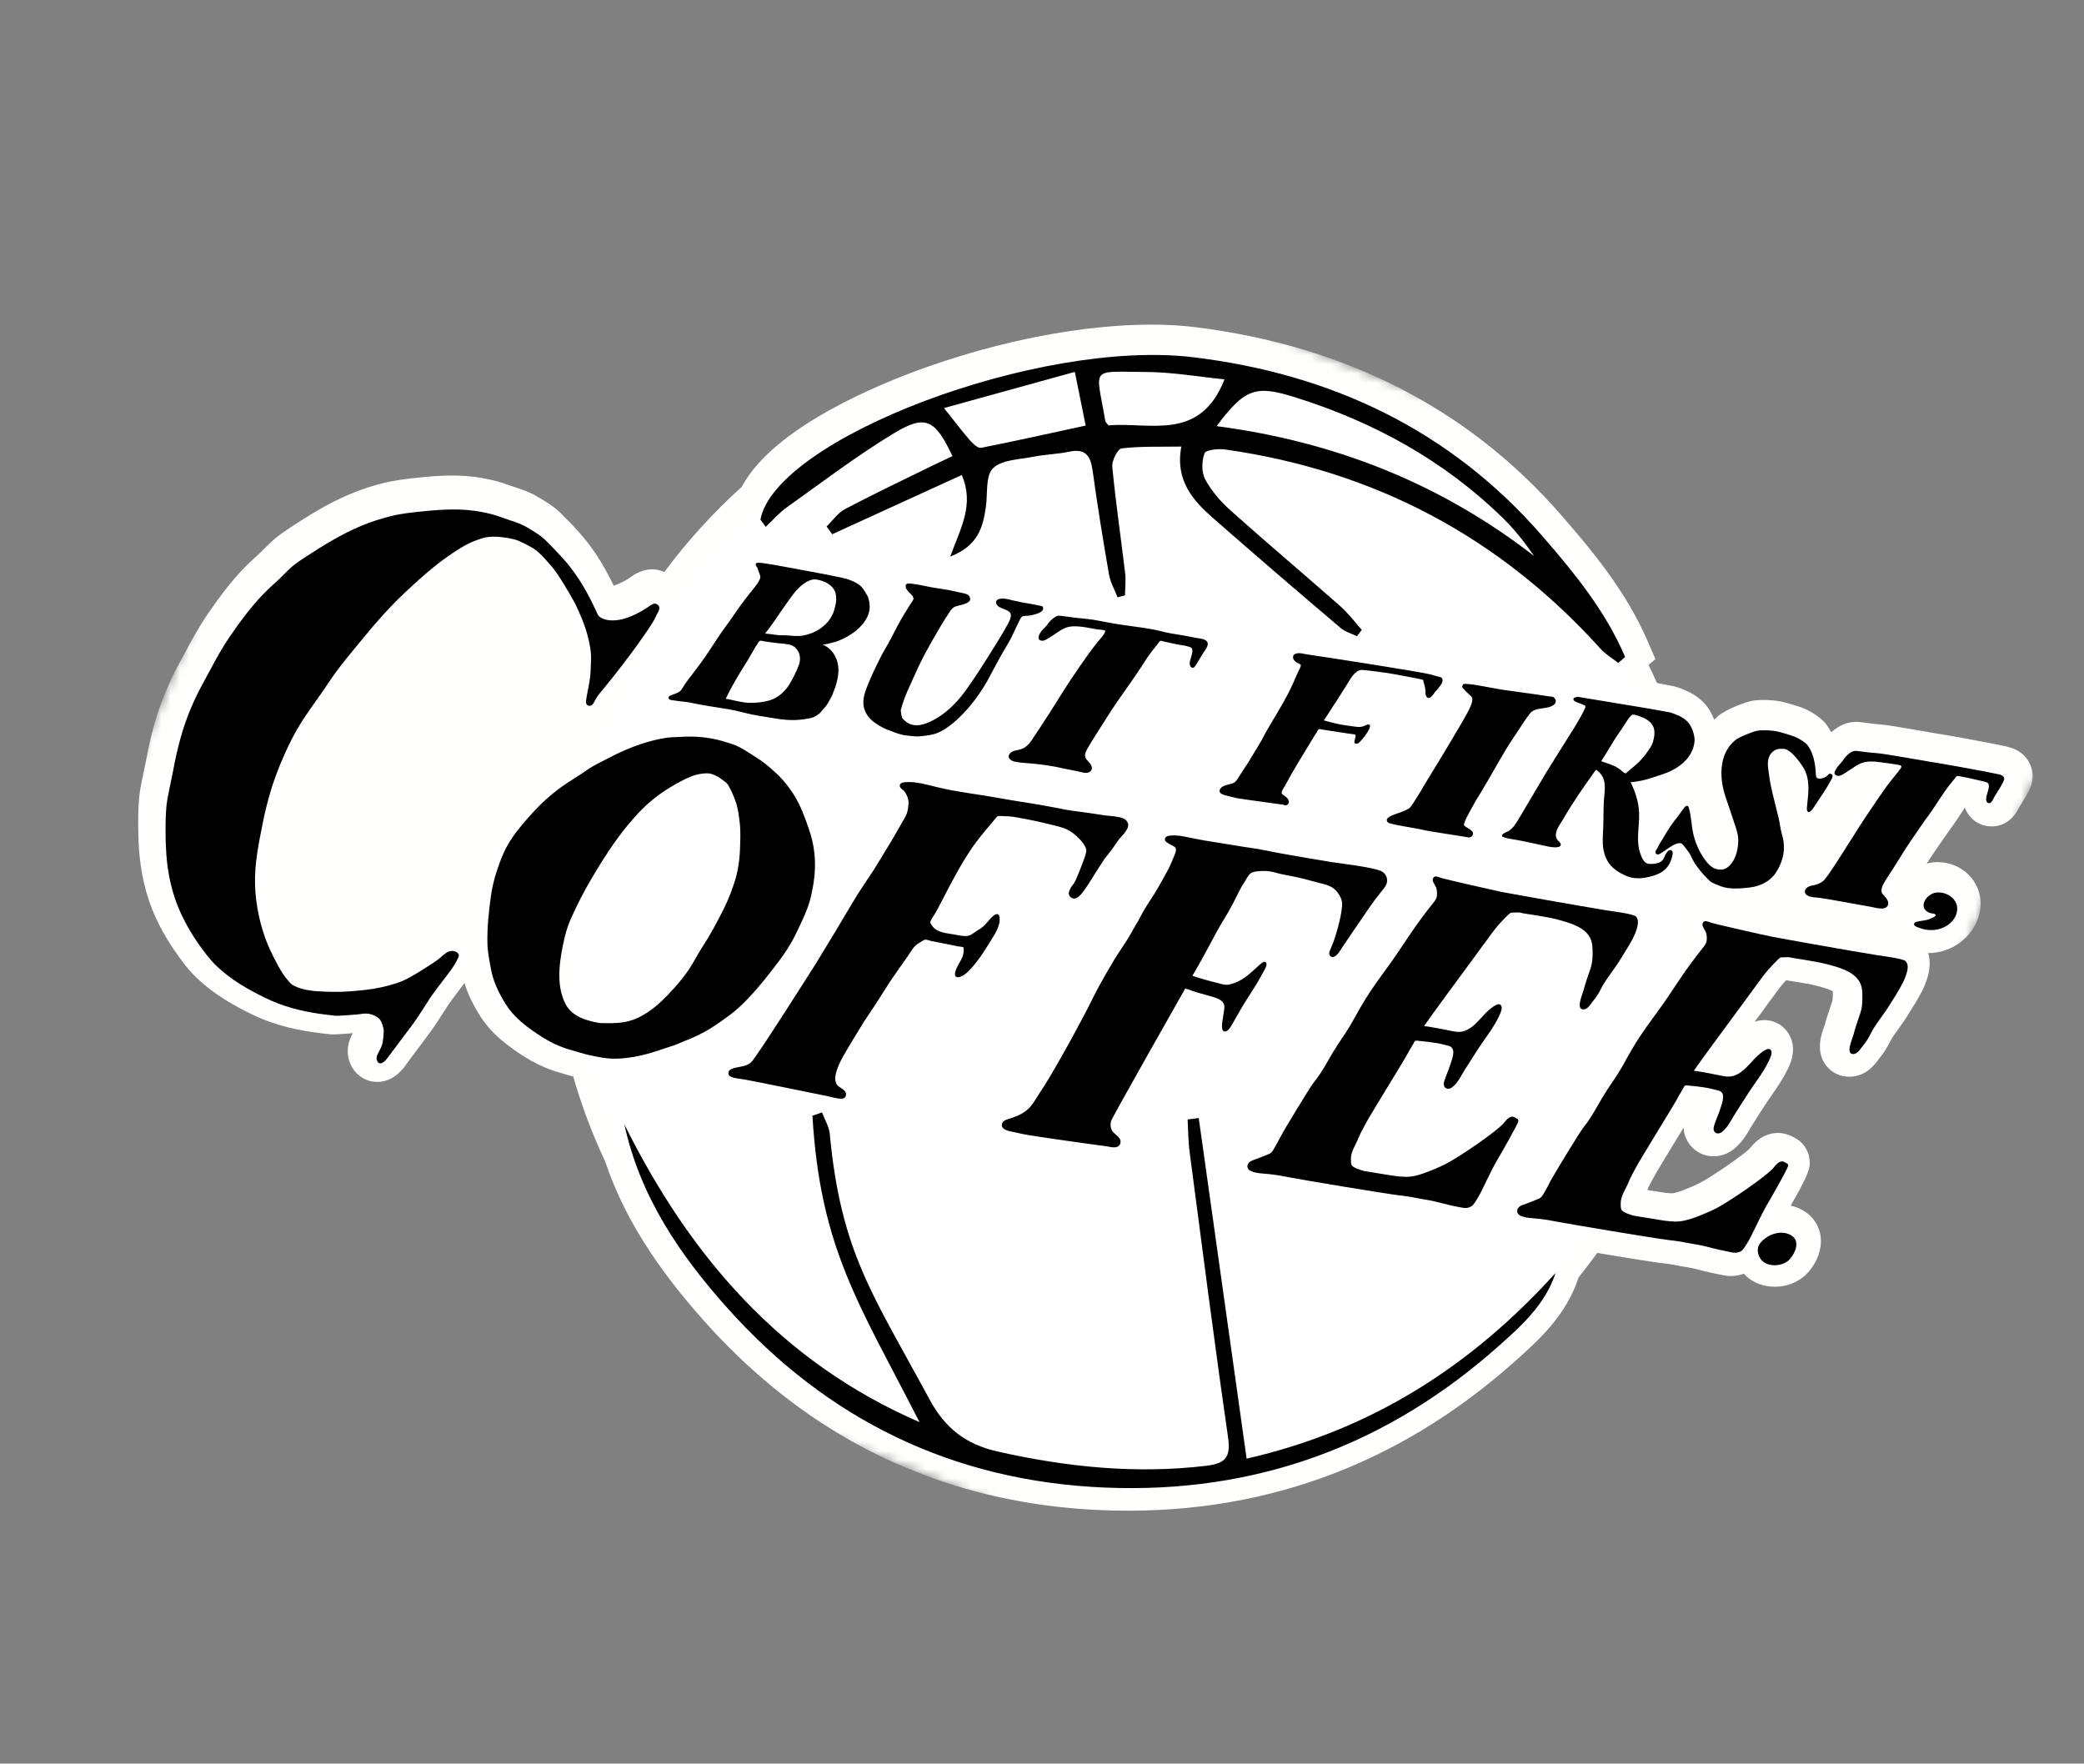 <svg width="226.351" height="191.54" viewBox="0 0 226.351 191.54" fill="none" xmlns="http://www.w3.org/2000/svg" xmlns:xlink="http://www.w3.org/1999/xlink">
	<rect x="0" y="0" width="226.351" height="191.54" fill="#808080" stroke="none"/>
	<desc>
			Created with Pixso.
	</desc>
	<defs>
		<clipPath id="clip1_5727">
			<rect id="coffee-first-sticker" width="192.001" height="129.104" transform="translate(48.282 0) rotate(21.961)" fill="white" fill-opacity="0"/>
		</clipPath>
	</defs>
	<rect id="coffee-first-sticker" width="192.001" height="129.104" transform="translate(48.282 0) rotate(21.961)" fill="#FFFFFF" fill-opacity="0"/>
	<g clip-path="url(#clip1_5727)">
		<mask id="mask1_5730" mask-type="alpha" maskUnits="userSpaceOnUse" x="0.019" y="0.06" width="226.111" height="191.385">
			<path id="Vector" d="M48.27 0.06L226.13 71.77L177.87 191.44L0.01 119.72L48.27 0.06Z" fill="#FFFFFF" fill-opacity="1" fill-rule="nonzero"/>
		</mask>
		<g mask="url(#mask1_5730)">
			<path id="Vector" d="M210.01 99.06C209.98 99.05 209.96 99.04 209.93 99.01C209.88 98.96 209.82 98.91 209.78 98.85C209.9 98.87 210.01 98.91 210.03 98.97C210.03 99 210.02 99.03 210.01 99.06ZM220.78 84.36L220.78 84.17L220.76 83.98C220.7 83.43 220.31 81.6 217.95 81.08C217.56 80.99 217.17 80.91 216.78 80.83L216.56 80.79C215.64 80.6 211.48 79.83 210.21 79.64C209.87 79.59 209.24 79.48 208.5 79.35C206.36 78.97 204.78 78.71 204.05 78.66C203.69 78.64 203.29 78.59 202.87 78.53C202.61 78.5 202.35 78.46 202.1 78.43C201.18 78.33 200.38 78.51 199.58 79.01C199.34 79.16 199.11 79.34 198.9 79.53C198.75 79.24 198.57 78.96 198.38 78.7C197.53 77.59 195.95 76.95 195.89 76.92C195.27 76.68 193.78 76.23 193.17 76.14C192.62 76.05 191.3 75.94 190.32 76.11C189.56 76.25 187.54 77 186.64 77.75C186.48 77.89 186.33 78.03 186.19 78.17C186.05 77.82 185.89 77.49 185.7 77.16C184.84 75.75 183.5 75.12 182.57 74.78C182.29 74.67 181.86 74.52 181.36 74.45C181.23 74.43 180.74 74.34 180.57 74.3C180.48 74.28 180.35 74.25 179.97 74.18C179.68 73.52 179.38 72.87 179.06 72.22L179.8 71.58L178.99 69.71C176.68 64.32 173.05 59.94 169.54 55.91C159.5 44.4 146.12 37.54 129.8 35.53C121.93 34.57 111.03 36.19 100.62 39.88C95.67 41.63 84.02 46.34 80.57 52.87C77.47 55.67 74.65 58.77 72.15 62.13C71.35 61.76 70.09 61.56 68.56 62.63L68.51 62.67C68.23 62.86 68 63 67.8 63.11C67.32 63.36 66.96 63.52 66.66 63.61L66.58 63.45C65.53 61.26 64.29 59.37 62.91 57.83C62.27 57.11 61.6 56.42 60.92 55.75C60.2 55.04 59.38 54.54 58.71 54.14L58.48 54.01C57.61 53.47 56.75 53.19 55.99 52.93C55.76 52.86 55.53 52.78 55.3 52.7C54.47 52.38 53.59 52.15 52.54 51.95C50.06 51.48 47.64 51.64 45.38 51.88C44.03 52.02 42.81 52.17 41.53 52.49C40.32 52.8 39.14 53.19 37.98 53.68C35.59 54.68 33.46 56.03 31.49 57.32C30.99 57.65 30.41 58.04 29.85 58.51C29.41 58.88 29.03 59.26 28.7 59.6C28.59 59.7 28.49 59.81 28.38 59.91C28.15 60.15 27.9 60.37 27.66 60.59C27.39 60.84 27.11 61.09 26.85 61.35C25.54 62.63 24.07 64.46 22.5 66.78C21.5 68.26 20.8 69.57 20.06 70.95C19.86 71.32 19.65 71.7 19.44 72.1C18.29 74.19 17.39 76.4 16.75 78.7C16.42 79.89 16.13 81.14 15.9 82.42C15.86 82.62 15.77 83.08 15.66 83.59C15.44 84.64 15.29 85.36 15.23 85.73C15.03 87.04 15.01 88.29 15.01 89.56C15.02 90.88 15.06 91.96 15.16 92.95C15.43 95.7 16.15 98.22 17.29 100.44C17.84 101.51 18.4 102.44 18.99 103.28C19.72 104.34 20.46 105.36 21.45 106.29C23.36 108.08 25.45 109.22 27.24 110.11C29.26 111.1 31.48 111.75 34.05 112.11C34.65 112.19 35.25 112.27 35.85 112.33C36.18 112.36 36.48 112.36 38.31 112.21C38.31 112.22 38.31 112.22 38.31 112.23L38.28 112.28C38.11 112.61 37.76 113.3 37.77 114.19C37.79 115.66 38.69 116.93 40.01 117.35C40.12 117.39 40.26 117.43 40.43 117.46C41.26 117.6 42.7 117.52 44.01 115.76L44.48 115.11C45.11 114.28 46.16 112.86 46.67 112.17C47.24 111.4 47.72 110.65 48.19 109.91C48.38 109.62 48.57 109.32 48.77 109.02C48.93 108.77 49.76 107.68 50.16 107.15L50.45 106.77C50.66 107.44 50.92 108.1 51.24 108.73C51.61 109.47 52.2 110.56 53.02 111.53C53.91 112.58 54.91 113.35 55.68 113.9C56.69 114.63 57.56 115.16 58.41 115.58C58.83 115.79 59.74 116.19 60.46 116.4L60.91 116.53C61.36 116.66 61.81 116.8 62.26 116.92C63.17 120.09 64.34 123.19 65.74 126.17C67.68 131.94 71.09 137.43 76.46 143.45C86 154.15 97.59 160.73 111 163.09C113.79 163.58 116.66 163.89 119.6 164.01C136.63 164.73 151.77 159.27 164.61 147.79C167.17 145.5 170.08 142.9 171.45 138.76L171.45 138.74C172.15 137.87 172.83 136.98 173.48 136.08C176.07 136.51 179.31 137.04 180.29 137.16C180.93 137.23 181.55 137.31 182.13 137.43C182.45 137.5 182.76 137.55 183.07 137.6C183.47 137.67 183.84 137.73 184.15 137.81C185.14 138.08 186.15 138.31 187.17 138.5C188.07 138.68 188.82 138.55 189.4 138.33C189.57 138.52 189.76 138.69 189.96 138.85C190.53 139.27 191.2 139.56 191.9 139.67C193.52 139.96 195.29 139.43 196.4 138.17C197.42 137.01 197.92 135.55 197.74 134.25C197.58 133.13 196.96 132.17 195.98 131.55C195.53 131.26 195.02 131.06 194.49 130.94C195.77 128.75 196.46 127.31 196.54 126.67C196.7 125.32 196 124.08 194.84 123.53C193.47 122.73 191.55 122.8 190.08 124.7C189.38 125.44 185.69 127.96 184.61 128.48C183.97 128.8 183.31 129.08 182.64 129.33C182.16 129.5 181.79 129.61 181.5 129.6C181.01 129.58 180.46 129.49 179.8 129.38C179.55 129.34 179.24 129.29 178.92 129.24L178.96 129.15C179.06 128.88 179.24 128.55 179.43 128.21C179.51 128.05 179.6 127.9 179.68 127.74C179.89 127.35 181.29 125.04 182.22 123.52L182.86 122.47C182.88 122.92 182.99 123.36 183.19 123.76C183.4 124.19 183.7 124.56 184.06 124.86C184.43 125.16 184.86 125.38 185.33 125.49C186.31 125.73 187.36 125.51 188.21 124.88C189.14 124.19 189.68 123.26 190.08 122.58C190.15 122.46 190.22 122.34 190.29 122.23C190.57 121.79 190.85 121.35 191.13 120.9C191.32 120.62 191.5 120.34 191.68 120.05C191.91 119.69 192.17 119.32 192.44 118.94C193.01 118.11 193.66 117.18 194.17 116.12L194.19 116.08C194.46 115.51 195.18 114.01 194.39 112.48C194.19 112.09 193.91 111.75 193.57 111.47C193.23 111.2 192.84 111 192.41 110.89C191.71 110.71 191.09 110.8 190.58 110.97C190.8 110.68 190.98 110.44 191.11 110.26C191.32 109.98 191.53 109.69 191.73 109.41C191.95 109.09 192.17 108.78 192.41 108.48C192.58 108.26 192.75 108.03 192.92 107.79C193.19 107.42 193.45 107.06 193.71 106.78C193.8 106.67 193.9 106.56 194 106.46L194.18 106.49C194.87 106.6 195.56 106.71 196.24 106.83C196.92 106.95 197.59 107.12 198.25 107.33C198.7 107.47 198.94 107.59 199.07 107.66C199.07 107.78 199.07 107.92 199.07 108.03L199.07 108.08C199.07 108.39 199.05 108.62 199 108.77C198.93 108.99 198.86 109.2 198.78 109.42C198.58 110.03 198.36 110.65 198.19 111.33L198.14 111.46C197.81 112.4 197.19 114.15 198.3 115.67C198.92 116.51 199.89 116.98 200.98 116.94C202.74 116.88 203.7 115.53 204.06 115.02C204.08 115 204.1 114.97 204.12 114.94C204.64 114.34 204.99 113.71 205.26 113.18C205.51 112.7 205.87 112.19 206.26 111.65C206.38 111.48 206.5 111.32 206.61 111.16C207.02 110.58 207.38 109.99 207.73 109.42L207.93 109.1C208.42 108.29 209.04 107.28 209.38 106.07C209.67 105.02 209.63 104.17 209.43 103.5C209.57 103.5 209.71 103.51 209.85 103.5C212.7 103.28 215.02 101 215.12 98.28C215.14 97.61 215.01 96.95 214.74 96.34C214.46 95.73 214.06 95.19 213.55 94.76C213 94.3 212.37 93.97 211.68 93.79C210.99 93.61 210.27 93.59 209.57 93.72L209.57 93.72C209.47 93.74 209.37 93.77 209.26 93.8C209.52 93.4 209.77 93.01 210.02 92.64L210.22 92.35C210.32 92.21 210.41 92.07 210.51 91.93C210.7 91.67 210.88 91.4 211.06 91.14C211.32 90.76 211.56 90.41 211.8 90.08C212.25 89.48 212.64 88.89 213.02 88.31C213.15 88.11 213.28 87.91 213.41 87.72C213.5 87.95 213.61 88.17 213.75 88.38C213.98 88.73 214.28 89.03 214.63 89.26C214.99 89.48 215.38 89.64 215.79 89.71C216.36 89.81 218.22 89.94 219.32 87.67L219.33 87.65C219.37 87.58 219.44 87.48 219.51 87.36C220.28 86.13 220.75 85.33 220.78 84.36L220.78 84.36Z" fill="#FFFFFE" fill-opacity="1" fill-rule="evenodd"/>
		</g>
		<g mask="url(#mask1_5730)">
			<path id="Vector" d="M181.62 110.35C175.85 142.98 144.76 164.79 112.17 159.05C79.58 153.32 57.83 122.22 63.59 89.58C69.36 56.95 100.45 35.14 133.04 40.88C165.63 46.61 187.38 77.72 181.62 110.35L181.62 110.35Z" fill="#FFFFFF" fill-opacity="1" fill-rule="evenodd"/>
		</g>
		<path id="Vector" d="M133 41.2C130.1 40.91 127.29 40.41 124.47 40.4C118.29 40.37 119.04 39.75 120.05 45.72C120.07 45.85 120.22 45.96 120.39 46.2C124.91 45.81 130.32 48.01 133 41.2L133 41.2ZM116.74 40.39L102.53 44.32C103.69 45.77 104.48 46.82 105.33 47.8C105.66 48.17 106.2 48.7 106.55 48.64C110.3 47.9 114.03 47.06 117.92 46.22L116.74 40.39ZM132.14 46.28C145.04 47.98 156.49 52.53 166.63 60.39C165.6 58.9 164.51 57.51 163.26 56.29C156.83 50 149.18 45.81 140.64 43.14C136.38 41.81 135.23 42.17 132.14 46.28ZM82.59 56.43C84.28 47.62 112.83 36.76 129.61 38.8C144.58 40.61 157.52 46.69 167.54 58.24C171.02 62.25 174.41 66.41 176.51 71.35L175.77 72C175.11 71.48 174.36 71.05 173.81 70.43C162.85 58.29 149.25 51.12 133.1 48.82C132.34 48.71 130.97 48.85 130.83 49.23C130.51 50.08 130.49 51.31 130.91 52.08C131.59 53.34 132.6 54.5 133.68 55.46C137.6 58.97 141.63 62.36 145.58 65.84C146.44 66.6 147.14 67.55 147.91 68.41L147.38 69.1C146.77 68.8 146.08 68.61 145.58 68.18C140.98 64.27 136.4 60.34 131.86 56.36C129.6 54.39 127.61 52.21 128.31 48.5C125.95 48.54 123.87 48.45 121.83 48.7C121.4 48.75 120.74 50.04 120.81 50.7C121.18 54.57 121.75 58.42 122.21 62.28C122.3 63.06 122.2 63.86 122.19 64.66L121.38 64.87C121.06 64.04 120.6 63.24 120.45 62.38C119.8 58.63 119.19 54.87 118.67 51.09C118.45 49.48 117.87 48.68 116.12 49.06C114.84 49.33 113.5 49.35 112.22 49.61C110.7 49.91 108.8 49.92 107.84 50.87C107.02 51.68 107.29 53.62 107.08 55.06C106.76 57.21 106.28 59.25 103.21 60.45C104.34 57.33 105.85 54.82 104.46 51.59L90.39 58.02L89.78 57.18C90.44 56.54 91.01 55.69 91.8 55.28C95.03 53.58 98.33 52.02 101.6 50.41C102.22 50.11 102.84 49.83 103.45 49.54C101.57 45.56 100.54 44.98 97.12 47.04C93.09 49.47 89.31 52.36 85.46 55.1C84.62 55.7 83.93 56.51 83.17 57.22L82.59 56.43L82.59 56.43ZM130.2 121.43L135.4 158.42C149.02 155.31 159.85 148.32 168.96 138.25C167.84 141.63 165.37 143.88 162.92 146.06C150.7 157 136.36 162.25 120 161.56C103.59 160.88 89.87 154.25 78.94 141.99C73.81 136.24 69.52 129.95 67.81 122.11C74.94 136.44 84.83 147.94 99.87 154.45C93.3 141.58 89.11 135.66 88.24 121.17L89.28 120.82C89.57 121.59 90.04 122.34 90.12 123.12C91.34 136.06 94.82 140.6 100.94 151.95C102.63 155.09 104.86 156.88 108.46 157.67C115.92 159.34 123.36 160.1 130.98 159.2C133.03 158.96 133.7 158.33 133.39 156.15C131.9 145.82 130.57 135.47 129.21 125.12C129.05 123.95 129.06 122.76 128.99 121.58L130.2 121.43Z" fill="#000000" fill-opacity="1" fill-rule="evenodd"/>
		<path id="Vector" d="M62.49 65.6C63 66.67 63.48 67.77 63.79 68.91C64.05 69.85 64.24 70.82 64.19 71.79C64.18 72.06 64.15 73.1 64.11 73.39C64.07 73.78 64 74.18 63.93 74.57C63.84 74.99 63.76 75.42 63.69 75.85C63.64 76.14 63.56 76.57 63.96 76.65C64.36 76.74 64.54 76.21 64.7 75.93C64.97 75.47 65.3 75.1 65.64 74.69C65.94 74.32 66.24 73.94 66.54 73.58C67.27 72.67 67.95 71.76 68.65 70.83C69.23 70.06 71.05 67.51 71.23 66.97C71.37 66.58 71.87 66.07 71.45 65.69C71.11 65.38 70.72 65.7 70.43 65.9C70.11 66.12 69.78 66.32 69.43 66.51C68.47 67.01 67.48 67.42 66.38 67.38C65.91 67.37 65.12 67.18 64.91 66.72C64.74 66.33 64.55 65.96 64.37 65.57C63.51 63.8 62.45 62.08 61.11 60.61C60.5 59.94 59.88 59.29 59.23 58.65C58.67 58.11 57.95 57.7 57.29 57.3C56.44 56.79 55.48 56.56 54.57 56.22C53.8 55.93 53.04 55.74 52.25 55.59C50.14 55.19 47.99 55.32 45.88 55.54C44.71 55.66 43.54 55.78 42.4 56.07C41.32 56.34 40.26 56.68 39.24 57.11C37.08 58.01 35.12 59.23 33.17 60.5C32.7 60.8 32.23 61.12 31.79 61.48C31.33 61.86 30.93 62.3 30.5 62.72C30 63.22 29.45 63.67 28.95 64.17C27.53 65.54 26.06 67.52 24.96 69.14C23.78 70.88 23.05 72.38 22.04 74.22C20.99 76.12 20.17 78.13 19.59 80.22C19.28 81.36 19.02 82.52 18.81 83.68C18.71 84.2 18.25 86.35 18.16 86.92C17.99 88.04 17.98 89.17 17.98 90.3C17.99 91.34 18.02 92.38 18.12 93.42C18.35 95.68 18.93 97.88 19.99 99.9C20.43 100.78 20.94 101.62 21.5 102.43C22.14 103.33 22.79 104.23 23.6 104.99C25.13 106.42 26.88 107.43 28.75 108.35C30.66 109.29 32.64 109.81 34.74 110.11C35.31 110.19 35.88 110.26 36.46 110.32C36.7 110.35 38.61 110.19 38.76 110.18C39.06 110.16 39.36 110.09 39.66 110.08C40.23 110.07 40.78 110.27 41.2 110.66C41.43 110.87 41.69 111.68 41.68 111.94C41.66 112.28 41.67 112.59 41.56 113.2C41.48 113.67 41.26 114.01 41.15 114.23C41.05 114.44 40.9 114.69 40.9 114.92C40.91 115.36 41.31 115.96 42.11 114.87C42.29 114.63 44.07 112.26 44.78 111.31C45.51 110.32 46.11 109.32 46.78 108.29C47.11 107.8 48.54 105.95 48.91 105.45C49.16 105.11 49.68 104.31 49.82 103.88C49.95 103.47 49.32 103.17 48.84 103.31C48.4 103.43 47.98 103.9 47.63 104.17C47.16 104.52 46.66 104.84 46.16 105.15C45.19 105.76 44.17 106.43 43.07 106.78C41.94 107.15 40.79 107.39 39.62 107.52C38.42 107.64 37.32 107.75 36.12 107.72C34.95 107.69 33.96 107.69 32.82 107.4C32.56 107.34 31.96 107.1 31.74 106.95C31.53 106.79 31.33 106.55 31.16 106.34C30.81 105.93 30.53 105.47 30.27 105C29.84 104.22 29.44 103.42 29.09 102.6C28.25 100.58 27.77 98.28 27.7 96.1C27.63 93.79 28.12 91.49 28.57 89.24C29 87.09 29.61 85.01 30.45 82.98C31.26 81.04 32.08 79.37 33.26 77.64C34.01 76.52 34.9 75.35 35.63 74.23C36.82 72.4 38.37 70.62 39.76 68.93C41.01 67.4 42.32 65.94 43.76 64.57C45.36 63.06 46.98 61.57 48.8 60.32C49.7 59.7 50.62 59.09 51.65 58.71C52.11 58.54 52.59 58.36 53.09 58.31C53.64 58.26 54.19 58.29 54.74 58.37C55.29 58.45 55.89 58.54 56.4 58.77C56.89 58.99 57.37 59.23 57.83 59.5C58.56 59.93 59.2 60.71 59.76 61.34C60.36 62.01 60.83 62.77 61.3 63.54C61.71 64.22 62.12 64.9 62.49 65.6Z" fill="#000000" fill-opacity="1" fill-rule="evenodd"/>
		<path id="Vector" d="M79.93 95.3C79.58 96.48 79.16 97.61 78.61 98.71C77.9 100.12 77.15 101.53 76.29 102.85C75.79 103.6 75.39 104.42 74.9 105.18C74.42 105.91 73.87 106.59 73.29 107.24C72.25 108.4 71.15 109.52 69.78 110.29C68.34 111.1 67.16 111.17 65.16 111.11C63.79 110.89 62.16 110.43 61.45 109.09C60.58 107.45 60.66 105.47 60.95 103.69C61.17 102.39 61.44 101.07 61.97 99.86C62.65 98.32 63.4 96.86 64.25 95.42C65.83 92.74 67.55 90.09 69.75 87.88C70.95 86.67 72.36 85.7 73.86 84.9C74.6 84.51 75.37 84.13 76.22 84.03C76.58 83.98 76.97 83.95 77.32 84.07C77.53 84.14 77.8 84.25 77.98 84.36C78.04 84.39 78.78 84.91 78.92 85.05C79.09 85.22 79.25 85.56 79.36 85.77C79.56 86.16 79.7 86.53 79.86 86.94C80.16 87.73 80.25 88.56 80.35 89.4C80.46 90.37 80.4 91.37 80.37 92.34C80.33 93.34 80.19 94.34 79.93 95.3ZM80.34 109.34C81.67 108.1 82.81 106.72 83.92 105.28C84.89 104.04 85.79 102.8 86.47 101.37C86.9 100.49 87.34 99.57 87.69 98.65C88.02 97.78 88.21 96.86 88.36 95.93C88.64 94.17 88.56 92.35 88.05 90.65C87.76 89.7 87.41 88.76 87.03 87.85C86.69 87.04 86.24 86.29 85.72 85.58C85.27 84.95 84.75 84.37 84.17 83.85C83.51 83.25 82.88 82.72 82.12 82.25C81.36 81.78 80.55 81.18 79.7 80.88C78.89 80.59 78.04 80.34 77.2 80.19C76.27 80.03 75.33 79.97 74.39 80.01C73.94 80.03 73.43 80.05 72.99 80.07C72.52 80.1 72.06 80.17 71.6 80.27C69.76 80.65 67.92 81.38 66.26 82.25C65.44 82.68 64.5 83.11 63.74 83.64C62.99 84.16 62.3 84.58 61.53 85.09C60.1 86.03 58.81 87.2 57.66 88.48C56.64 89.62 55.77 90.64 55.08 91.89C54.56 92.81 54.25 93.74 53.93 94.69C53.64 95.59 53.43 96.51 53.3 97.45C53.08 99.12 52.9 100.77 52.94 102.45C52.96 103.4 53.17 104.42 53.35 105.36C53.5 106.19 53.81 106.98 54.18 107.74C54.57 108.51 55.03 109.3 55.59 109.96C56.22 110.7 56.95 111.3 57.74 111.86C58.48 112.39 59.25 112.89 60.06 113.29C60.49 113.5 61.19 113.8 61.65 113.93C62.04 114.04 63.35 114.44 63.77 114.54C64.28 114.66 64.92 114.79 65.43 114.87C66.42 115.03 67.23 115.01 68.22 114.88C69.19 114.76 70.13 114.53 71.06 114.24C71.53 114.1 71.98 113.93 72.45 113.78C72.87 113.64 73.3 113.52 73.7 113.34C74.02 113.2 74.38 113.04 74.71 112.92C75.16 112.75 75.55 112.56 75.98 112.35C76.83 111.94 77.63 111.41 78.41 110.86C79.07 110.39 79.75 109.9 80.34 109.34ZM144.04 96.09C144.56 96.27 144.94 96.48 145.27 96.92C145.59 97.35 145.82 97.81 145.77 98.37C145.67 99.5 145.35 100.67 145.02 101.75C144.87 102.25 144.66 102.7 144.47 103.18C144.39 103.36 144.32 103.56 144.42 103.75C144.52 103.93 144.72 103.99 144.9 103.91C145.3 103.74 145.61 103.15 145.84 102.81C145.96 102.63 148 99.62 148.71 98.6C149.09 98.05 149.49 97.5 149.91 96.98C150.16 96.67 150.46 96.36 150.6 95.98C150.77 95.49 150.57 94.97 150.16 94.69C149.47 94.22 145.7 93.79 144.7 93.64C143.82 93.51 140.04 92.85 139.03 92.67C137.97 92.48 136.93 92.23 135.88 92.09C134.78 91.94 133.7 91.74 132.61 91.57C131.47 91.4 130.34 91.21 129.21 90.97C128.72 90.86 128.24 90.77 127.74 90.74C127.53 90.72 126.77 90.72 126.62 90.92C126.14 91.56 127.58 91.73 127.71 92.15C127.8 92.45 127.51 92.99 127.4 93.27C127.21 93.71 127.05 94.16 126.8 94.58C126.32 95.41 125.89 96.28 125.37 97.09C124.96 97.74 124.52 98.38 124.14 99.05C123.97 99.35 123.82 99.65 123.65 99.95C123.66 99.94 123.67 99.94 123.68 99.93C123.25 100.58 122.91 101.29 122.5 101.96C122.02 102.72 121.5 103.45 121.03 104.22C120.39 105.28 119.78 106.35 119.19 107.44C118.82 108.13 118.48 108.84 118.12 109.55C117.77 110.25 117.37 110.93 117.01 111.64C116.53 112.6 114.04 117.04 113.21 118.26C112.81 118.85 112.47 119.48 112.03 120.05C111.47 120.78 110.7 121.14 109.86 121.43C109.59 121.52 109.3 121.57 109.06 121.74C108.73 121.98 108.72 122.37 109.05 122.61C109.36 122.82 109.76 122.88 110.11 122.95C110.46 123.03 110.81 123.1 111.16 123.18C112.04 123.38 119.68 124.44 120.01 124.47C120.21 124.49 120.4 124.54 120.59 124.57C120.84 124.61 121.12 124.65 121.36 124.55C121.72 124.38 121.81 123.95 121.59 123.63C121.41 123.35 121.1 123.19 120.89 122.94C120.61 122.61 120.58 122.18 120.67 121.77C120.74 121.43 128.64 107.54 128.67 107.47C128.69 107.36 128.75 107.34 128.84 107.41C129.04 107.41 129.31 107.56 129.5 107.62C129.68 107.68 129.86 107.74 130.04 107.79C130.33 107.88 130.62 107.96 130.92 108.04C131.39 108.18 131.9 108.28 132.35 108.5C132.67 108.66 132.98 108.92 132.98 109.3C132.99 109.67 132.89 110.03 132.85 110.39C132.82 110.72 132.48 112.07 133.06 112.03C133.44 112 133.76 111.38 133.92 111.09C134.1 110.77 134.29 110.46 134.47 110.13C135.3 108.6 136.37 107.2 137.17 105.64C137.29 105.42 137.7 104.82 137.52 104.56C137.31 104.24 136.84 104.77 136.67 104.91C136.03 105.49 135.39 106.12 134.62 106.52C134.25 106.71 133.84 106.87 133.43 106.94C133.07 107 132.74 106.89 132.39 106.8C132.01 106.7 131.62 106.6 131.24 106.5C130.66 106.35 130.09 106.16 129.51 105.98C129.91 105.36 131.62 102.21 131.78 101.89C132.28 100.9 132.88 99.95 133.44 99C133.78 98.41 134.08 97.81 134.38 97.21C134.63 96.72 134.88 96.18 135.21 95.75L135.18 95.77C135.36 95.5 135.6 94.99 135.88 94.82C136.14 94.66 136.53 94.63 136.82 94.61C137.21 94.58 137.6 94.59 137.98 94.65C138.36 94.71 138.74 94.84 139.11 94.92C139.94 95.09 140.75 95.23 141.57 95.44C142.39 95.67 143.22 95.86 144.04 96.09L144.04 96.09ZM115.52 89.93C116.18 90.16 116.77 90.62 117.25 91.12C117.5 91.38 117.74 91.68 117.89 92.01C117.98 92.21 118.02 92.31 117.97 92.53L117.94 92.68C117.81 93.26 116.86 95.62 116.68 95.88C116.4 96.27 115.75 97.01 116.31 97.46C116.85 97.89 117.41 97.16 117.7 96.77C118.35 95.89 118.89 94.91 119.5 94C119.72 93.68 119.9 93.33 120.16 93.03C120.33 92.83 120.49 92.62 120.65 92.41C120.99 91.97 121.28 91.48 121.63 91.05C121.97 90.65 122.71 89.98 122.5 89.39C122.33 88.87 121.67 88.76 121.21 88.69C120.66 88.6 120.1 88.6 119.56 88.49C118.99 88.39 118.43 88.32 117.86 88.24C117.09 88.13 116.32 88.05 115.56 87.9C115.18 87.83 114.81 87.76 114.43 87.68C112.42 87.28 110.38 87.03 108.37 86.65C106.22 86.26 104.04 86.03 101.91 85.52C100.78 85.26 99.53 84.85 98.34 84.95C98.08 84.97 97.7 85.02 97.73 85.37C97.76 85.65 98.07 85.74 98.22 85.93C98.48 86.27 98.71 86.82 98.68 87.25C98.65 87.73 98.6 88.19 98.37 88.62C98.17 88.99 97.96 89.36 97.75 89.73C97.31 90.48 96.9 91.23 96.44 91.96C95.89 92.83 95.39 93.73 94.82 94.6C94.05 95.78 93.25 96.92 92.54 98.13C91.26 100.3 89.97 102.45 88.65 104.59C88.12 105.45 82.26 114.67 81.64 115.31C81.13 115.84 80.45 115.81 79.78 115.99C79.52 116.07 79.18 116.16 79.12 116.48C79.05 116.85 79.42 116.98 79.7 117.05C80.1 117.15 80.51 117.18 80.92 117.25C81.57 117.36 89.38 118.94 89.91 119.06C90.4 119.16 91.26 119.42 91.59 119.3C91.84 119.21 91.94 118.95 91.86 118.69C91.78 118.43 91.53 118.29 91.32 118.15C91.14 118.03 90.95 117.92 90.85 117.71C90.67 117.35 90.7 116.89 90.81 116.51C90.97 115.93 91.23 115.34 91.53 114.81C91.87 114.22 92.21 113.62 92.57 113.04C92.91 112.48 93.79 111.03 93.84 110.96C93.92 110.86 94.31 110.25 94.44 110.06C95.17 109 95.83 107.9 96.54 106.81C96.99 106.12 98.37 104.16 98.59 103.86C98.94 103.37 99.25 102.71 99.81 102.43C99.98 102.34 100.28 102.09 100.46 102.06C100.65 102.02 100.95 102.16 101.13 102.2C101.4 102.25 101.67 102.3 101.93 102.35C102.37 102.43 102.81 102.54 103.25 102.62C103.43 102.65 103.62 102.69 103.8 102.73L104.03 102.78C104.15 102.8 104.57 102.81 104.64 102.9C104.7 102.97 104.66 103.26 104.66 103.37C104.65 103.52 104.63 103.66 104.58 103.8C104.48 104.13 104.29 104.4 104.13 104.7C103.97 104.99 103.35 106.13 104.04 106.13C104.63 106.13 105.29 105.4 105.65 104.99C105.95 104.63 106.24 104.25 106.52 103.86C106.86 103.36 107.19 102.86 107.5 102.34C107.9 101.7 108.35 101.05 108.53 100.31C108.64 99.83 108.62 98.92 107.95 99.42C107.41 99.83 107.08 100.48 106.5 100.84L106.55 100.82C106.21 101.01 105.9 101.24 105.57 101.45L105.6 101.44C105.52 101.48 105.44 101.53 105.36 101.57C105.14 101.68 104.85 101.66 104.6 101.65C104.28 101.63 103.95 101.54 103.63 101.49C102.81 101.35 101.74 101.29 101.24 100.54C101.2 100.48 101.17 100.43 101.13 100.37C101.04 100.24 101.01 100.21 101.06 100.07C101.15 99.81 101.37 99.54 101.51 99.3C101.7 98.97 101.9 98.63 102.07 98.28C102.44 97.57 102.81 96.85 103.18 96.15C104.16 94.32 105.18 92.49 106.48 90.87C107.03 90.2 107.57 89.54 108.13 88.88C108.26 88.73 108.31 88.63 108.49 88.62C108.59 88.61 108.7 88.63 108.79 88.63C109.28 88.64 109.75 88.66 110.23 88.74C111.83 89 113.41 89.36 114.99 89.77L114.92 89.75C115.12 89.81 115.32 89.87 115.52 89.93L115.52 89.93ZM164.91 121.78C164.93 121.64 164.87 121.51 164.72 121.47C164.61 121.45 164.18 120.86 163.41 121.88C162.69 122.83 158.29 125.79 157.01 126.42C156.27 126.79 155.52 127.11 154.74 127.39C154.04 127.64 153.35 127.84 152.6 127.81C151.9 127.79 151.21 127.68 150.53 127.57C149.67 127.42 148 127.16 148.03 127.15C147.69 127.02 147.14 126.91 146.84 126.59C146.71 126.45 146.73 126.01 146.73 125.83C146.73 125.04 147.28 124.3 147.56 123.57C147.79 122.99 148.12 122.45 148.41 121.89C148.81 121.13 152.47 115.2 152.71 114.75C152.96 114.28 153.23 113.83 153.5 113.37C153.57 113.25 153.63 113.07 153.75 113.03C153.88 113 154.1 113.06 154.24 113.06C154.76 113.1 155.28 113.17 155.8 113.25C156.26 113.31 156.72 113.42 157.17 113.54C157.35 113.59 157.53 113.62 157.65 113.75C157.81 113.91 157.86 114.12 157.85 114.34C157.82 114.82 157.62 115.34 157.46 115.8C157.35 116.16 157.19 116.5 157.07 116.85C156.96 117.18 156.7 117.64 156.87 117.99C157.04 118.34 157.45 118.29 157.72 118.09C158.32 117.65 158.7 116.83 159.08 116.21C159.55 115.48 160.02 114.75 160.48 114.02C161.25 112.82 162.19 111.69 162.8 110.4C162.93 110.12 163.22 109.56 163.06 109.24C162.87 108.87 162.39 109.19 162.17 109.34C161.37 109.88 160.82 110.69 160.11 111.33C159.76 111.64 159.32 111.92 158.86 112.03C158.39 112.13 157.92 112.03 157.46 111.93C156.86 111.8 156.26 111.7 155.66 111.59C155.33 111.52 155 111.48 154.67 111.44C155.46 110.29 159.05 105.41 160.04 104.08C160.49 103.49 160.9 102.87 161.36 102.28C161.83 101.66 162.27 101 162.78 100.42C163.05 100.12 163.83 99.27 164.07 99.15C164.16 99.09 164.77 99.12 164.88 99.1C165.04 99.08 165.27 99.16 165.42 99.19C166.24 99.32 167.06 99.44 167.88 99.59C168.68 99.73 169.47 99.93 170.24 100.18C171.25 100.5 172.42 101.02 172.81 102.1C172.98 102.58 172.98 103.07 172.98 103.57C172.98 104.1 172.93 104.62 172.77 105.13C172.5 105.94 172.2 106.74 171.99 107.57C171.89 107.96 171.11 109.66 172 109.63C172.51 109.61 172.83 108.93 173.12 108.6C173.43 108.24 173.67 107.82 173.89 107.39C174.31 106.56 174.9 105.81 175.44 105.04C175.87 104.43 176.26 103.77 176.65 103.13C177.1 102.41 177.56 101.65 177.79 100.83C177.91 100.41 178.01 99.86 177.66 99.52C177.36 99.24 175.02 98.96 174.28 98.84C173.46 98.7 172.65 98.55 171.83 98.42C171.5 98.38 164.08 97.06 163.09 96.87C162.22 96.69 156.94 95.49 156.5 95.34C156.28 95.27 155.81 95.03 155.66 95.36C155.62 95.45 155.6 95.55 155.61 95.64C155.62 95.67 155.67 95.81 155.7 95.86C155.82 96.05 156.02 96.44 156.04 96.57C156.08 96.8 156.09 97.02 156.07 97.26C156.04 97.63 155.85 97.83 155.63 98.11C155.2 98.66 154.77 99.2 154.36 99.76C153.43 101.02 152.59 102.33 151.71 103.62C150.76 105.03 149.7 106.36 148.77 107.78C148.07 108.84 147.45 109.95 146.84 111.05C146.39 111.88 145.83 112.63 145.32 113.42C144.91 114.05 144.52 114.7 144.15 115.36C143.71 116.13 143.25 116.9 142.67 117.59C142.31 118.03 139.36 122.89 139.05 123.52C138.9 123.82 138.74 124.12 138.57 124.4C138.38 124.71 138.22 125.16 137.87 125.31C137.4 125.51 136.93 125.7 136.46 125.87C136.18 125.98 135.86 126.05 135.65 126.28C135.36 126.6 135.47 127.02 135.85 127.18C136.46 127.45 137.22 127.45 137.88 127.52C138.58 127.59 139.26 127.72 139.94 127.85C141.2 128.1 150.22 129.61 151.81 129.8C152.51 129.89 153.2 129.97 153.88 130.12C154.6 130.27 155.34 130.34 156.05 130.54C156.97 130.78 157.91 131 158.85 131.17C159.2 131.24 159.52 131.2 159.84 131C160.14 130.82 160.73 129.71 160.87 129.44C161.06 129.06 162.12 126.82 162.54 126.13C163.02 125.33 164.88 122.06 164.91 121.78ZM90.55 66.44C90.04 67.85 88.65 68.78 87.19 69.03C86.67 69.12 86.19 69.06 85.67 69.02C85.25 68.98 84.82 69.02 84.41 68.97C83.97 68.91 83.54 68.84 83.1 68.81C83.87 67.86 84.53 66.8 85.24 65.81C85.83 64.98 86.41 64.06 87.23 63.44C87.59 63.17 88.16 62.87 88.6 62.93C89.13 63.01 89.57 63.14 90.01 63.44C90.45 63.75 90.74 64.13 90.8 64.68C90.88 65.28 90.73 65.86 90.55 66.44ZM86.81 72.1C86.53 72.88 86.16 73.63 85.73 74.34C85.25 75.1 84.55 75.75 83.7 76.03C82.88 76.29 81.91 76.38 81.06 76.31C80.3 76.24 79.57 76.01 78.82 75.89C79.48 74.54 80.26 73.21 81.07 71.94C81.49 71.29 81.83 70.58 82.26 69.94C82.36 69.8 82.43 69.62 82.59 69.59C82.71 69.57 82.91 69.64 83.03 69.66C83.57 69.74 84.11 69.81 84.64 69.87C85.19 69.93 85.94 69.92 86.36 70.32C86.88 70.81 86.99 71.43 86.81 72.1ZM94.44 65.57C94.4 65.27 94.35 64.96 94.21 64.7C94.06 64.43 93.9 64.17 93.72 63.92C93.35 63.41 92.71 63.14 92.14 62.93C91.39 62.67 87.68 62.01 87.17 61.92C86.6 61.81 86.03 61.69 85.46 61.6C84.71 61.47 83.96 61.31 83.21 61.21C82.91 61.18 81.8 60.9 82.14 61.48C82.16 61.52 82.21 61.56 82.24 61.62C82.28 61.7 82.3 61.8 82.33 61.88C82.38 62.01 82.43 62.13 82.47 62.25C82.59 62.55 82.64 62.71 82.48 63.01C82.22 63.52 81.8 63.97 81.45 64.42C81.23 64.7 81.02 64.98 80.8 65.26C80.43 65.75 80.07 66.24 79.74 66.74C79.19 67.57 78.57 68.35 78.02 69.18C77.42 70.07 76.86 70.99 76.22 71.86C75.69 72.6 75.11 73.31 74.57 74.05C74.39 74.3 74.23 74.57 74.06 74.84C73.76 75.3 73.24 75.34 72.79 75.55C72.59 75.64 72.54 75.86 72.74 75.98C72.85 76.04 73.05 76.05 73.16 76.07C73.59 76.14 74.01 76.17 74.44 76.23L74.81 76.28C74.85 76.29 74.92 76.28 74.96 76.3C75.06 76.35 76.51 76.6 76.76 76.65C77 76.69 78.78 76.97 79.01 77.01C79.3 77.06 79.58 77.11 79.87 77.17C80.74 77.38 81.6 77.61 82.49 77.75C83.76 77.94 85.08 78.25 86.37 78.2C86.89 78.18 87.42 78.12 87.93 78.01C88.21 77.96 88.47 77.87 88.7 77.7C88.79 77.62 89.02 77.5 89.09 77.41C89.16 77.32 89.54 76.87 89.69 76.71C89.88 76.5 89.98 76.23 90.13 75.99C90.35 75.64 90.51 75.22 90.65 74.83C91.1 73.57 91.33 72.25 90.58 71.05C90.28 70.57 89.87 70.24 89.36 70C89.75 69.99 90.18 69.86 90.55 69.76C91.24 69.58 91.92 69.23 92.51 68.84C93.56 68.15 94.63 66.92 94.44 65.57L94.44 65.57ZM113.03 66.48C113.2 66.38 113.35 66.19 113.29 65.99C113.24 65.78 113.01 65.8 112.83 65.76C112.33 65.64 110.94 65.42 110.83 65.39C110.56 65.3 110.18 65.26 109.92 65.19C109.51 65.07 108.95 64.94 108.53 65.05C108.16 65.15 108.07 65.47 108.34 65.76C108.66 66.11 109.24 66.14 109.61 66.44C110.14 66.88 109.38 67.87 109.15 68.33C108.91 68.83 106.38 72.86 105.76 73.74C105.2 74.55 104.67 75.36 104.01 76.09C103.31 76.86 102.54 77.54 101.64 78.06C100.84 78.52 99.75 79.02 98.82 78.63C98.6 78.54 98.41 78.4 98.24 78.24C98.16 78.16 98.08 78.09 98.01 78.01C97.94 77.94 97.81 77.2 97.85 77.06C97.92 76.83 97.98 76.6 98.06 76.37C98.32 75.54 98.77 74.57 99.16 73.72C99.55 72.84 99.96 71.97 100.41 71.11C100.99 70 101.64 68.92 102.27 67.83C102.46 67.5 102.67 67.19 102.88 66.87C103.09 66.54 103.3 66.14 103.64 65.93C104.04 65.7 105.76 65.62 105.3 64.79C105.13 64.5 104.76 64.46 104.47 64.39C104.21 64.33 103.94 64.29 103.67 64.22C102.83 64.01 101.96 63.93 101.1 63.77C100.48 63.66 99.89 63.5 99.26 63.43C99.04 63.4 98.43 63.24 98.37 63.58C98.35 63.66 98.4 63.73 98.38 63.82C98.37 63.9 98.69 64.3 98.83 64.43C98.89 64.49 99.08 64.67 99.1 64.7C99.15 64.75 99.18 64.86 99.2 64.92C99.24 65.08 99.21 65.1 99.12 65.25L99.15 65.21C98.53 66.14 97.95 67.1 97.42 68.09C97.1 68.69 96.8 69.31 96.47 69.9C96.22 70.35 95.94 70.79 95.71 71.25C95.16 72.34 94.61 73.47 94.17 74.6C93.92 75.23 93.71 75.9 93.79 76.59C93.87 77.25 94.22 77.81 94.71 78.25C95.14 78.62 95.63 78.9 96.14 79.15C96.46 79.3 96.79 79.38 97.12 79.53C97.37 79.64 98.15 79.85 98.28 79.86C98.45 79.87 98.62 79.91 98.8 79.92C99.15 79.94 99.55 80.01 99.89 79.97C100.57 79.9 101.24 79.85 101.87 79.58C103.91 78.71 106.23 75.91 107.48 73.5C107.87 72.75 108.28 72.02 108.68 71.28C109.07 70.55 109.55 69.86 109.91 69.11C110.07 68.79 110.22 68.46 110.37 68.13L110.64 67.58C110.7 67.46 110.86 67.08 110.98 66.99C111.16 66.84 111.56 66.9 111.8 66.86C112.23 66.78 112.65 66.69 113.03 66.48L113.03 66.48ZM131.15 69.78C130.99 69.35 130.21 69.34 129.85 69.27C129.27 69.15 128.68 69.03 128.09 68.94C127.56 68.86 127.05 68.78 126.53 68.66C126.13 68.56 125.73 68.46 125.33 68.38C123.72 68.07 122.09 67.94 120.48 67.63C120.07 67.55 119.67 67.48 119.26 67.4C118.47 67.24 117.69 67.19 116.9 67.1C116.4 67.03 115.91 66.97 115.41 66.91C115.19 66.89 114.98 66.83 114.78 66.91C114.58 66.99 114.38 67.16 114.21 67.31C114.01 67.49 113.86 67.68 113.7 67.91C113.53 68.14 113.29 68.31 113.11 68.54C112.9 68.82 112.53 69.47 113.11 69.58C113.41 69.64 113.73 69.4 113.98 69.25C114.21 69.11 114.45 68.96 114.67 68.8C115.23 68.42 115.74 68.08 116.43 68.03C117.05 67.99 117.7 68.09 118.31 68.2C118.61 68.25 118.9 68.31 119.2 68.36C119.35 68.38 119.98 68.39 120.05 68.52C119.95 68.95 119.51 69.37 119.23 69.71C118.88 70.14 118.54 70.59 118.21 71.05C117.56 71.95 116.93 72.88 116.31 73.8C115.73 74.68 115.16 75.57 114.61 76.47C114.41 76.8 114.19 77.13 113.98 77.46C113.8 77.76 112.51 79.71 112.06 80.39C111.76 80.83 111.39 81.21 110.87 81.38C110.49 81.5 110.01 81.49 109.72 81.81C109.29 82.26 109.78 82.63 110.22 82.72C110.75 82.84 111.32 82.86 111.86 82.91C112.8 82.98 113.74 83.11 114.66 83.28C115.34 83.42 116.02 83.58 116.71 83.7C117.07 83.76 117.43 83.88 117.8 83.93C118.32 84.01 118.77 83.67 118.52 83.12C118.38 82.8 117.95 82.54 117.87 82.21C117.77 81.83 118.05 81.41 118.23 81.1C118.49 80.64 118.78 80.2 119.06 79.75C119.81 78.58 120.53 77.4 121.31 76.26C122.31 74.81 123.36 73.39 124.3 71.9C124.55 71.5 124.82 71.1 125.12 70.72C125.29 70.5 125.47 70.28 125.65 70.06C125.74 69.96 125.9 69.66 126.03 69.6C126.08 69.58 126.17 69.62 126.22 69.63C126.52 69.7 126.82 69.76 127.12 69.83C127.57 69.92 128.02 70.03 128.49 70.09C128.75 70.13 129.01 70.19 129.25 70.28C129.46 70.36 129.5 70.43 129.51 70.66C129.52 71.09 129.28 71.51 129.22 71.94C129.16 72.42 129.56 72.79 129.85 72.29C130.11 71.85 130.39 71.42 130.65 70.98C130.83 70.68 131.3 70.16 131.15 69.78ZM154.66 74.24C154.75 74.47 154.8 74.7 154.82 74.95C154.84 75.17 154.79 75.49 154.94 75.67C155.3 76.09 155.71 75.35 155.89 75.12C156.15 74.81 156.78 74.22 156.67 73.78C156.61 73.54 156.4 73.53 156.2 73.48C155.92 73.42 155.66 73.32 155.39 73.25C154.24 72.95 143.45 71.28 142.34 71.13C142.14 71.1 141.94 71.07 141.74 71.03C141.7 71.03 141.6 71.02 141.56 71C141.52 70.97 140.99 70.91 140.86 70.96C140.66 71.02 140.49 71.07 140.45 71.31C140.4 71.58 140.61 71.8 140.81 71.94C140.92 72.01 141.25 72.11 141.28 72.22C141.33 72.36 141.1 72.74 141.04 72.87C140.91 73.16 140.77 73.45 140.65 73.74C139.86 75.65 138.73 77.4 137.69 79.17C137.39 79.67 137.15 80.21 136.85 80.7C136.55 81.19 136.26 81.68 135.97 82.16C135.71 82.59 135.46 83.02 135.17 83.42C135.01 83.64 134.48 84.53 134.31 84.75C134.1 85.01 133.95 85.07 133.63 85.15C133.39 85.21 133.13 85.27 132.9 85.37C132.48 85.57 132.23 86.03 132.76 86.26C133.22 86.46 133.75 86.52 134.23 86.66C134.57 86.76 139.38 87.38 139.4 87.4C139.6 87.52 139.85 87.47 139.95 87.24C140.1 86.88 139.75 86.59 139.49 86.41C139.34 86.31 139.21 86.27 139.2 86.09C139.2 85.88 139.46 85.53 139.56 85.35C139.81 84.88 140.07 84.42 140.33 83.96C140.7 83.31 141.09 82.68 141.47 82.05C141.89 81.37 142.3 80.69 142.71 80.01C142.82 79.83 142.93 79.66 143.04 79.48C143.09 79.41 143.15 79.25 143.22 79.21C143.32 79.14 143.52 79.22 143.65 79.24C144.26 79.34 144.87 79.42 145.47 79.52C146.02 79.61 146.57 79.69 147.11 79.76C147.48 79.82 146.89 80.61 147.2 80.75C147.51 80.9 147.77 80.48 147.95 80.29C148.16 80.07 149.19 78.74 148.66 78.69C148.34 78.66 148.15 79 147.46 78.95C147.06 78.92 146.77 78.85 146.38 78.81C145.5 78.7 144.65 78.48 143.79 78.24C144.1 77.76 144.42 77.3 144.72 76.82L144.68 76.86C145.22 76.09 145.69 75.27 146.21 74.49C146.59 73.9 147.11 72.77 147.93 72.76C148.2 72.76 150.85 73.09 151.38 73.21C151.98 73.33 154.51 73.78 154.56 73.84C154.6 73.89 154.63 74.17 154.66 74.24ZM166.15 77.52C166.66 76.85 167.59 77.01 168.31 76.78C168.57 76.69 168.91 76.53 168.97 76.24C169.01 76.07 168.94 75.93 168.83 75.81C168.79 75.76 168.69 75.68 168.61 75.67C168.53 75.66 168.07 75.62 167.91 75.58C167.72 75.53 164.21 75.06 163.33 74.93C162.51 74.82 160.04 74.3 159.59 74.31C159.46 74.31 159.11 74.22 158.95 74.31C158.88 74.38 158.85 74.44 158.87 74.41C158.82 74.48 158.81 74.52 158.82 74.61C158.83 74.68 158.89 74.76 158.94 74.8C159.13 75 159.3 75.19 159.51 75.37C159.77 75.6 159.96 75.7 159.91 76.09C159.85 76.5 159.64 76.9 159.46 77.26C158.85 78.43 156.08 83.03 155.33 84.22C155 84.74 153.46 87.42 153.13 87.73C153.25 87.62 153.04 87.8 152.99 87.83C152.88 87.9 152.75 87.96 152.64 88.01C152.32 88.16 152 88.26 151.67 88.38C151.38 88.49 150.25 88.82 150.75 89.33C150.97 89.54 153.95 89.97 154.61 90.14C155.25 90.3 158.87 90.83 159.17 90.89C159.41 90.94 159.67 91.03 159.86 90.82C160.31 90.35 159.53 90.02 159.24 89.82C159.19 89.78 159.09 89.73 159.05 89.67C158.98 89.58 158.98 89.59 159.02 89.46C159.05 89.38 159.08 89.29 159.11 89.21C159.2 88.96 159.33 88.72 159.46 88.48C159.74 87.97 160 87.45 160.3 86.95L160.27 86.98C160.83 86.17 162.47 83.27 162.82 82.66C163.33 81.8 163.82 80.93 164.39 80.11C164.98 79.26 165.51 78.34 166.15 77.52L166.15 77.52ZM174.03 82.49C174.67 81.52 175.19 80.51 175.87 79.57C176.15 79.18 176.39 78.77 176.66 78.37C176.74 78.25 176.83 78.11 176.92 77.99C176.97 77.93 177.15 77.69 177.24 77.65C177.43 77.57 177.66 77.62 178.2 77.84C178.71 78.01 179.29 78.35 179.54 78.86C179.8 79.38 179.69 80.05 179.53 80.59C179.42 80.98 179.19 81.29 178.96 81.61C178.66 82.04 178.34 82.44 177.96 82.8C177.74 83.02 177.5 83.22 177.26 83.41C177.15 83.51 177.03 83.61 176.92 83.7C176.85 83.76 176.62 83.99 176.54 83.99C176.4 83.98 176.1 83.66 175.97 83.58C175.81 83.47 175.61 83.32 175.44 83.24C174.91 83 174.43 82.86 173.91 82.67C173.95 82.62 173.99 82.55 174.03 82.49ZM181.67 92.78C181.7 92.61 181.67 92.38 181.48 92.33C181.29 92.27 181.11 92.48 181.01 92.62C180.76 92.97 180.75 93.4 180.32 93.63C179.99 93.81 179.43 93.86 179.07 93.82C178.64 93.77 178.38 93.3 178.23 92.9C177.63 91.37 178.07 89.92 178.03 88.35C178 87.15 177.63 86.02 177.11 84.96C177.91 84.88 178.7 84.73 179.46 84.46C180.2 84.2 180.97 84.01 181.66 83.64C182.81 83.04 183.75 82.13 184.01 80.81L184.03 80.72C183.98 80.95 184.04 80.62 184.04 80.6C184.05 80.53 184.05 80.46 184.06 80.39C184.06 80.22 184.04 80.05 184 79.88C183.92 79.48 183.77 79.1 183.57 78.75C183.19 78.12 182.53 77.78 181.86 77.53C181.65 77.45 181.44 77.37 181.21 77.34C181.09 77.32 180.43 77.21 180.22 77.16C179.49 77 171.63 75.74 171.55 75.71C171.4 75.65 171.25 75.7 171.09 75.74C170.79 75.82 170.86 76.07 171.11 76.2C171.36 76.33 171.65 76.39 171.91 76.52C172.06 76.59 172.21 76.6 172.2 76.76C172.19 76.87 172.08 77.04 172.04 77.15C171.91 77.44 171.76 77.71 171.6 77.99C171.14 78.82 170.62 79.61 170.12 80.41C169.68 81.09 168.2 83.49 167.88 84C167.58 84.48 165.36 88.29 164.9 89.03C164.76 89.26 164.61 89.49 164.45 89.71C164.31 89.89 164.14 90.05 163.96 90.19C163.83 90.28 163.75 90.3 163.6 90.37C163.45 90.45 163.12 90.59 163.14 90.76C163.15 90.87 163.23 90.89 163.31 90.92C163.42 90.97 163.59 91.01 163.72 91.04C163.97 91.1 164.23 91.14 164.49 91.18C164.97 91.25 167.19 91.72 167.82 91.87C168.14 91.95 169.4 92.22 169.51 91.79C169.58 91.53 169.27 91.4 169.15 91.2C168.98 90.96 168.95 90.72 169.02 90.42C169.14 89.86 169.55 89.38 169.83 88.89C170.81 87.17 171.97 85.53 173.11 83.92C173.14 83.88 173.17 83.83 173.2 83.79C173.33 83.6 173.33 83.57 173.51 83.71C173.78 83.92 174.03 84.22 174.15 84.55C174.42 85.29 174.27 86.13 174.21 86.89C174.16 87.71 174.16 88.53 174.15 89.34C174.15 90.12 174.04 90.9 174.09 91.68C174.14 92.45 174.34 93.22 174.82 93.84C175.25 94.4 175.88 94.79 176.52 95.08C177.24 95.41 177.97 95.45 178.75 95.31C179.43 95.19 180.24 94.96 180.77 94.5C181.31 94.03 181.54 93.45 181.67 92.78L181.67 92.78Z" fill="#000000" fill-opacity="1" fill-rule="evenodd"/>
		<path id="Vector" d="M197.58 86.81C197.91 86.32 198.24 85.83 198.54 85.32C198.68 85.08 198.82 84.83 198.96 84.58C199.05 84.4 199.12 84.17 198.89 84.06C198.65 83.95 198.55 84.16 198.42 84.29C198.22 84.48 197.51 84.72 197.3 84.43C197.21 84.3 197.23 83.99 197.21 83.83C197.19 83.53 197.16 83.22 197.11 82.92C196.98 82.21 196.76 81.51 196.31 80.92C196.07 80.6 195.35 80.18 194.97 80.03C194.49 79.83 193.2 79.46 192.84 79.4C192.34 79.32 191.38 79.27 190.88 79.36C190.4 79.44 188.88 80.05 188.48 80.38C187.67 81.06 187.22 81.93 187.05 82.96C186.85 84.17 187.04 85.43 187.43 86.58C187.8 87.7 188.21 88.86 188.56 89.95L188.6 90.08C188.54 89.9 188.6 90.09 188.61 90.12C188.63 90.2 188.65 90.28 188.67 90.36C188.71 90.51 188.75 90.67 188.77 90.83C188.81 91.12 188.81 91.41 188.78 91.71C188.72 92.34 188.57 92.96 188.24 93.51C187.95 93.99 187.51 94.45 186.9 94.45C186.23 94.46 185.76 94.1 185.35 93.59C184.67 92.74 184.18 91.69 183.93 90.63C183.71 89.69 183.71 88.7 183.44 87.78C183.38 87.56 183.31 87.46 183.09 87.56C182.95 87.63 182.32 88.57 182.23 88.68C181.66 89.35 181.15 90.14 180.71 90.9C180.57 91.15 180.42 91.39 180.27 91.62C180.15 91.81 180.08 92.02 179.96 92.2C179.88 92.33 179.76 92.45 179.82 92.62C179.91 92.89 180.18 92.81 180.36 92.69C180.59 92.55 180.81 92.39 181.03 92.24C181.43 91.97 182.06 91.5 182.57 91.58C182.75 91.61 183.21 92.29 183.38 92.5C183.58 92.75 183.72 93.11 183.87 93.4C184.11 93.85 184.43 94.27 184.75 94.67C184.93 94.91 185.75 95.76 185.9 95.83C186.22 95.97 186.55 96.13 186.88 96.25C187.87 96.62 189.07 96.5 190.1 96.38C191.18 96.25 192.26 95.72 192.87 94.8C193.53 93.81 193.89 92.62 193.72 91.42C193.64 90.84 193.43 90.3 193.35 89.73C193.26 89.08 193.09 88.45 192.93 87.82C192.64 86.63 192.32 85.49 192.16 84.28C192.09 83.7 191.93 83.02 192.07 82.45C192.19 81.89 192.65 81.39 193.22 81.34C193.46 81.32 193.85 81.3 194.07 81.42C194.35 81.58 194.6 81.76 194.82 82C195.24 82.44 195.62 82.94 195.93 83.47C196.46 84.4 196.47 85.52 196.37 86.55C196.34 86.86 196.3 87.18 196.28 87.49C196.27 87.67 196.21 87.91 196.29 88.07C196.46 88.43 196.86 87.91 196.97 87.73C197.17 87.42 197.37 87.12 197.58 86.81ZM188.47 89.95L188.46 89.91L188.47 89.95ZM217.69 84.58C217.66 84.25 217.33 84.15 217.06 84.09C216.62 84 216.18 83.91 215.74 83.82C214.87 83.65 210.79 82.9 209.61 82.73C208.58 82.57 204.71 81.85 203.78 81.79C203.09 81.75 202.4 81.64 201.71 81.56C201.4 81.53 201.25 81.57 200.98 81.74C200.8 81.85 200.63 82.01 200.48 82.17C200.33 82.32 200.15 82.64 200.03 82.76C199.89 82.9 199.52 83.34 199.43 83.51C199.23 83.85 199.13 84.07 199.49 84.23C199.83 84.38 200.25 84.05 200.53 83.87C200.9 83.64 201.26 83.38 201.63 83.15C202.37 82.68 203.12 82.65 203.97 82.75C204.37 82.8 206.29 83.04 206.46 83.15C206.64 83.26 206.32 83.61 206.21 83.76C205.94 84.12 205.64 84.46 205.36 84.82C204.84 85.48 204.35 86.19 203.88 86.88C202.96 88.23 202.04 89.59 201.19 90.98C201.03 91.24 200.87 91.49 200.7 91.74C200.57 91.94 198.52 95.26 198.05 95.66C197.79 95.87 197.49 96.02 197.17 96.1C196.85 96.17 196.48 96.21 196.23 96.44C195.91 96.73 196.01 97.12 196.37 97.29C196.71 97.46 197.14 97.46 197.51 97.5C198.29 97.58 202.05 98.29 203.21 98.49C203.67 98.57 204.72 98.92 205.03 98.36C205.22 98.01 204.95 97.64 204.74 97.38C204.6 97.22 204.39 97.05 204.36 96.84C204.3 96.3 204.71 95.76 204.98 95.32C205.18 94.98 205.41 94.67 205.62 94.34C206.26 93.33 206.87 92.29 207.55 91.31C207.72 91.07 207.88 90.82 208.05 90.58C208.5 89.95 208.91 89.29 209.38 88.68C210.28 87.47 211 86.15 211.96 84.98C212.09 84.82 212.22 84.66 212.35 84.51C212.38 84.47 212.48 84.31 212.54 84.28C212.69 84.22 215.15 84.79 215.5 84.88C215.86 84.98 216.04 85.03 216.02 85.43C216 85.77 215.84 86.11 215.77 86.44C215.71 86.7 215.65 87.16 216 87.23C216.31 87.28 216.47 86.81 216.59 86.59C216.8 86.22 217.68 84.92 217.69 84.58L217.69 84.58ZM212.58 98.68C212.58 97.55 211.35 96.78 210.24 96.95C209.22 97.1 208.22 98.62 209.6 99.15C209.73 99.2 210.2 99.22 210.24 99.35C210.29 99.55 209.76 99.74 209.63 99.79C209.17 100 208.69 99.98 208.21 100.1C208.04 100.15 207.81 100.27 207.92 100.48C208.02 100.64 208.38 100.74 208.54 100.8C208.98 100.96 209.44 101.03 209.9 101.01C211.26 100.96 212.57 100.01 212.58 98.68ZM194.58 134.19C193.68 133.62 192.47 133.9 191.69 134.52C191.25 134.86 190.88 135.28 190.92 135.85C190.95 136.33 191.17 136.77 191.55 137.06C192.34 137.65 193.76 137.48 194.4 136.75C194.99 136.08 195.56 134.82 194.58 134.19ZM194.21 126.64C194.23 126.5 194.18 126.36 194.02 126.33C193.91 126.31 193.49 125.71 192.71 126.73C191.99 127.69 187.6 130.64 186.32 131.28C185.58 131.64 184.82 131.96 184.05 132.24C183.34 132.49 182.65 132.69 181.9 132.67C181.21 132.65 180.51 132.54 179.83 132.42C178.97 132.28 177.31 132.02 177.33 132.01C177 131.87 176.45 131.76 176.15 131.44C176.02 131.31 176.03 130.87 176.03 130.69C176.03 129.89 176.58 129.15 176.87 128.43C177.1 127.84 177.42 127.3 177.71 126.75C178.11 125.99 181.77 120.06 182.02 119.6C182.26 119.14 182.54 118.68 182.8 118.23C182.87 118.11 182.93 117.93 183.06 117.89C183.18 117.85 183.4 117.91 183.54 117.92C184.07 117.95 184.59 118.03 185.11 118.1C185.57 118.17 186.02 118.27 186.47 118.4C186.66 118.45 186.83 118.47 186.96 118.6C187.12 118.76 187.17 118.97 187.15 119.19C187.12 119.68 186.92 120.2 186.77 120.66C186.65 121.01 186.49 121.35 186.37 121.71C186.26 122.04 186.01 122.5 186.17 122.84C186.35 123.2 186.76 123.14 187.03 122.94C187.62 122.5 188 121.68 188.39 121.07C188.85 120.33 189.32 119.61 189.79 118.88C190.55 117.67 191.49 116.55 192.11 115.25C192.24 114.98 192.53 114.41 192.37 114.1C192.18 113.73 191.7 114.05 191.47 114.2C190.67 114.74 190.13 115.55 189.41 116.18C189.06 116.5 188.62 116.78 188.16 116.88C187.69 116.99 187.23 116.89 186.76 116.79C186.17 116.66 185.56 116.56 184.96 116.44C184.63 116.38 184.3 116.34 183.97 116.29C184.76 115.15 188.35 110.27 189.34 108.94C189.79 108.35 190.21 107.73 190.66 107.14C191.13 106.52 191.57 105.86 192.09 105.28C192.36 104.98 193.14 104.13 193.37 104C193.47 103.95 194.07 103.97 194.19 103.96C194.34 103.94 194.57 104.02 194.73 104.04C195.55 104.17 196.37 104.3 197.18 104.45C197.98 104.59 198.77 104.79 199.54 105.03C200.56 105.36 201.73 105.88 202.12 106.96C202.29 107.43 202.28 107.92 202.28 108.42C202.28 108.95 202.24 109.48 202.07 109.99C201.8 110.8 201.51 111.59 201.3 112.42C201.2 112.81 200.41 114.51 201.3 114.48C201.81 114.46 202.14 113.79 202.43 113.46C202.73 113.1 202.97 112.68 203.19 112.25C203.62 111.41 204.2 110.66 204.74 109.9C205.17 109.29 205.56 108.63 205.96 107.99C206.4 107.26 206.86 106.51 207.09 105.68C207.21 105.27 207.31 104.72 206.96 104.38C206.67 104.09 204.32 103.82 203.59 103.69C202.77 103.56 201.95 103.4 201.13 103.28C200.8 103.23 193.38 101.92 192.4 101.72C191.52 101.55 186.25 100.35 185.81 100.2C185.58 100.12 185.12 99.88 184.96 100.22C184.92 100.31 184.9 100.4 184.91 100.5C184.93 100.53 184.97 100.67 185 100.72C185.12 100.91 185.32 101.3 185.34 101.42C185.38 101.65 185.4 101.88 185.37 102.11C185.34 102.49 185.15 102.68 184.93 102.97C184.51 103.52 184.07 104.06 183.66 104.62C182.74 105.87 181.9 107.19 181.02 108.48C180.06 109.88 179.01 111.22 178.07 112.64C177.38 113.69 176.76 114.81 176.15 115.91C175.69 116.73 175.14 117.49 174.62 118.27C174.21 118.91 173.82 119.55 173.45 120.21C173.01 120.99 172.55 121.76 171.98 122.45C171.62 122.88 168.66 127.75 168.35 128.37C168.2 128.67 168.05 128.97 167.88 129.26C167.69 129.56 167.52 130.01 167.17 130.17C166.71 130.37 166.24 130.56 165.76 130.73C165.48 130.83 165.16 130.91 164.95 131.13C164.66 131.45 164.77 131.87 165.15 132.04C165.76 132.31 166.53 132.3 167.19 132.38C167.88 132.45 168.56 132.57 169.25 132.71C170.51 132.95 179.53 134.47 181.12 134.66C181.81 134.74 182.5 134.83 183.18 134.97C183.91 135.12 184.64 135.2 185.35 135.39C186.28 135.64 187.21 135.85 188.15 136.03C188.5 136.09 188.83 136.06 189.14 135.86C189.44 135.67 190.04 134.56 190.17 134.3C190.37 133.92 191.43 131.68 191.84 130.98C192.33 130.18 194.18 126.91 194.21 126.64L194.21 126.64Z" fill="#000000" fill-opacity="1" fill-rule="evenodd"/>
	</g>
</svg>
